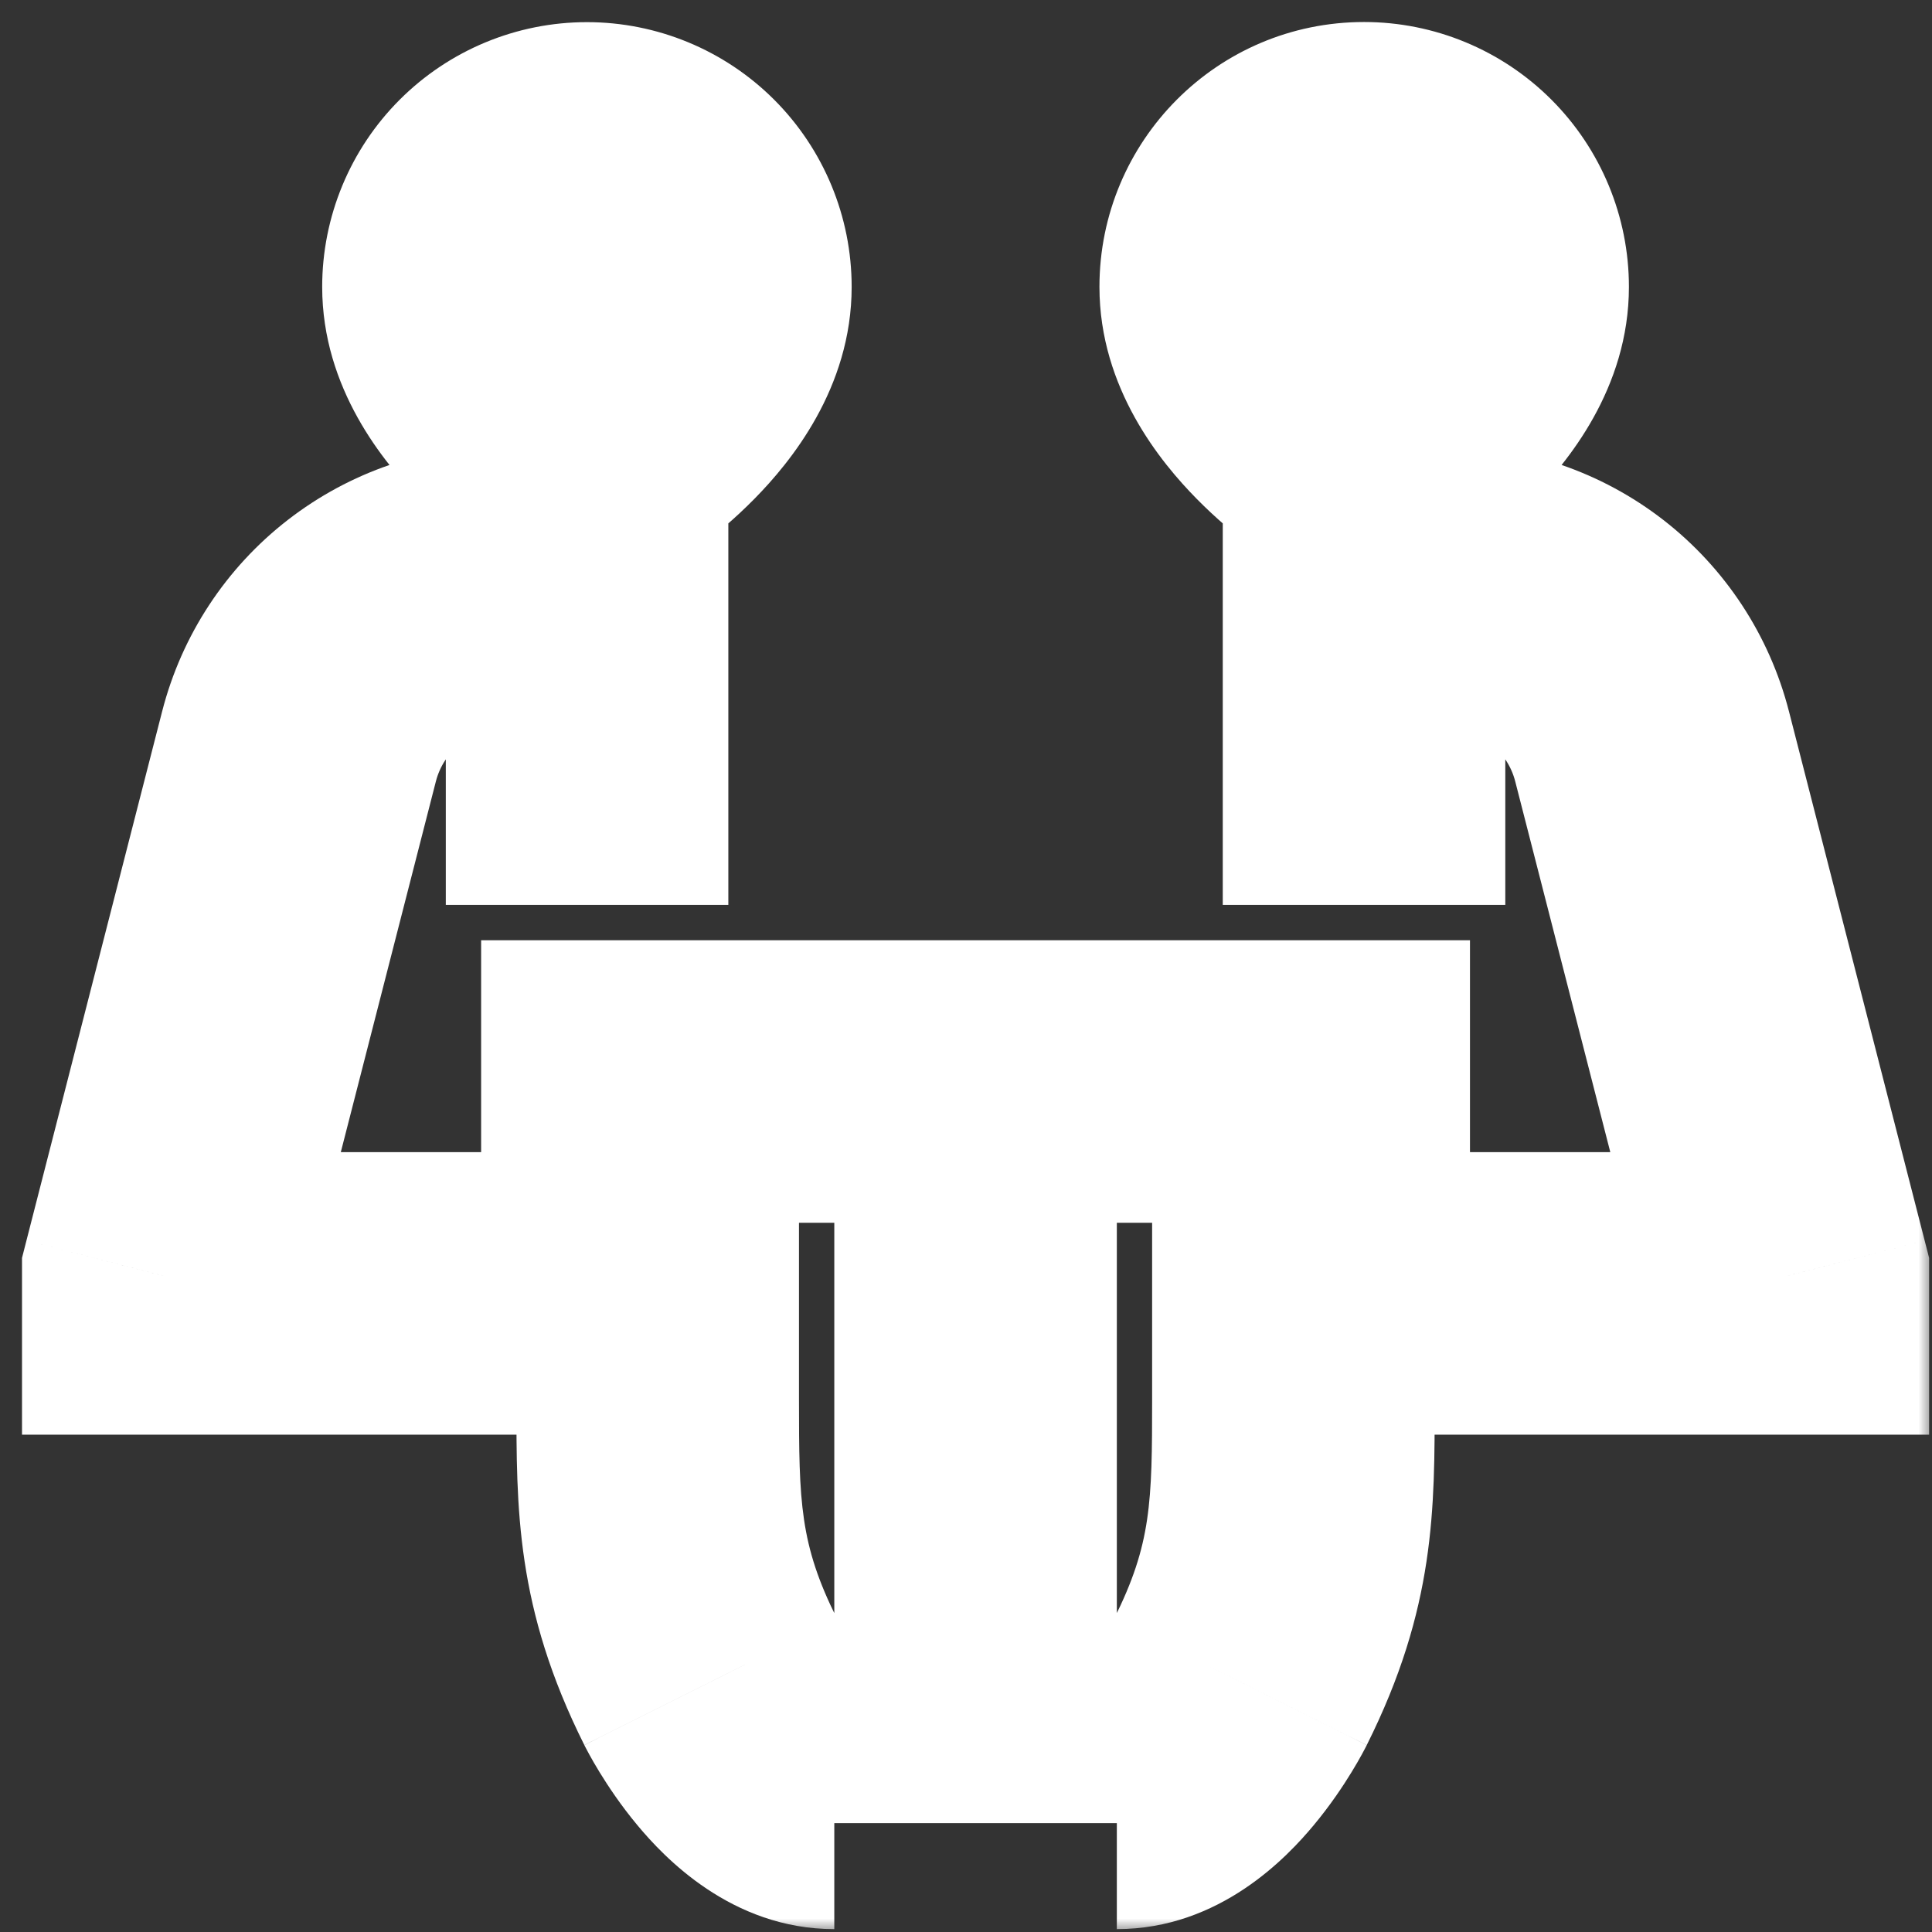 <svg width="71" height="71" viewBox="0 0 71 71" fill="none" xmlns="http://www.w3.org/2000/svg">
<rect x="0" y="0" width="71" height="71" fill="#333333" stroke="none"/>
<mask id="path-1-outside-1_106_899" maskUnits="userSpaceOnUse" x="0" y="0" width="71" height="71" fill="black">
<rect fill="white" width="71" height="71"/>
<path d="M17.681 39.745H54.021H17.681ZM35.851 39.745V67V39.745ZM21.575 33.255V21.575H18.532C16.804 21.575 15.124 22.15 13.758 23.209C12.393 24.269 11.418 25.753 10.989 27.428L6 46.883V47.532H24.17V51.425C24.17 55.319 24.17 57.915 26.117 61.809C26.117 61.809 28.064 65.702 30.66 65.702M50.128 33.255V21.575H53.17C54.899 21.575 56.578 22.15 57.944 23.209C59.309 24.269 60.284 25.753 60.713 27.428L65.702 46.883V47.532H47.532V51.425C47.532 55.319 47.532 57.915 45.585 61.809C45.585 61.809 43.638 65.702 41.043 65.702M21.185 16.383C21.185 16.383 17.032 13.787 17.032 10.543C17.032 9.339 17.51 8.185 18.361 7.334C19.212 6.483 20.366 6.005 21.569 6.005C22.773 6.005 23.927 6.483 24.778 7.334C25.629 8.185 26.107 9.339 26.107 10.543C26.107 13.787 21.964 16.383 21.964 16.383H21.185ZM50.517 16.383C50.517 16.383 54.67 13.787 54.67 10.543C54.67 9.338 54.192 8.182 53.34 7.33C52.488 6.479 51.332 6 50.128 6C47.62 6 45.596 8.035 45.596 10.543C45.596 13.787 49.738 16.383 49.738 16.383H50.517Z"/>
</mask>
<path d="M21.575 21.575H26.766V16.383H21.575V21.575ZM18.532 21.575V16.383L18.532 16.383L18.532 21.575ZM10.989 27.428L16.018 28.717L16.018 28.717L10.989 27.428ZM6 46.883L0.971 45.593L0.809 46.228V46.883H6ZM6 47.532H0.809V52.723H6V47.532ZM24.17 47.532H29.362V42.34H24.17V47.532ZM50.128 21.575V16.383H44.936V21.575H50.128ZM53.17 21.575L53.17 16.383H53.17V21.575ZM60.713 27.428L55.684 28.717L55.684 28.717L60.713 27.428ZM65.702 46.883H70.894V46.228L70.731 45.593L65.702 46.883ZM65.702 47.532V52.723H70.894V47.532H65.702ZM47.532 47.532V42.34H42.34V47.532H47.532ZM21.185 16.383L18.434 20.785L19.696 21.575H21.185V16.383ZM17.032 10.543H11.84H17.032ZM21.569 6.005V0.814V6.005ZM26.107 10.543H31.298H26.107ZM21.964 16.383V21.575H23.456L24.72 20.782L21.964 16.383ZM50.517 16.383V21.575H52.006L53.269 20.785L50.517 16.383ZM54.67 10.543H49.479H54.67ZM50.128 6V0.809V6ZM49.738 16.383L46.982 20.782L48.246 21.575H49.738V16.383ZM17.681 44.936H54.021V34.553H17.681V44.936ZM30.66 39.745V67H41.043V39.745H30.66ZM26.766 33.255V21.575H16.383V33.255H26.766ZM21.575 16.383H18.532V26.766H21.575V16.383ZM18.532 16.383C15.651 16.383 12.852 17.342 10.576 19.108L16.941 27.311C17.396 26.958 17.956 26.766 18.532 26.766L18.532 16.383ZM10.576 19.108C8.299 20.874 6.676 23.348 5.96 26.139L16.018 28.717C16.161 28.159 16.486 27.664 16.941 27.311L10.576 19.108ZM5.96 26.138L0.971 45.593L11.029 48.172L16.018 28.717L5.96 26.138ZM0.809 46.883V47.532H11.191V46.883H0.809ZM6 52.723H24.17V42.34H6V52.723ZM18.979 47.532V51.425H29.362V47.532H18.979ZM18.979 51.425C18.979 55.432 18.949 59.081 21.474 64.13L30.76 59.487C29.391 56.748 29.362 55.206 29.362 51.425H18.979ZM26.117 61.809C21.474 64.13 21.474 64.131 21.475 64.133C21.475 64.133 21.476 64.134 21.476 64.135C21.477 64.137 21.478 64.139 21.479 64.141C21.481 64.144 21.483 64.148 21.485 64.153C21.489 64.161 21.494 64.171 21.499 64.181C21.51 64.202 21.523 64.227 21.538 64.255C21.567 64.312 21.606 64.384 21.652 64.469C21.745 64.639 21.872 64.863 22.032 65.124C22.345 65.635 22.814 66.344 23.427 67.079C24.376 68.218 26.862 70.894 30.66 70.894V60.511C31.338 60.511 31.722 60.766 31.734 60.774C31.742 60.779 31.618 60.689 31.403 60.432C31.204 60.193 31.025 59.928 30.892 59.71C30.828 59.606 30.783 59.526 30.759 59.482C30.753 59.471 30.749 59.463 30.746 59.458C30.743 59.452 30.741 59.449 30.741 59.449C30.741 59.449 30.743 59.452 30.746 59.458C30.748 59.461 30.75 59.465 30.752 59.47C30.753 59.472 30.755 59.475 30.756 59.478C30.757 59.479 30.757 59.481 30.758 59.482C30.759 59.483 30.759 59.484 30.759 59.484C30.76 59.486 30.76 59.487 26.117 61.809ZM55.319 33.255V21.575H44.936V33.255H55.319ZM50.128 26.766H53.17V16.383H50.128V26.766ZM53.17 26.766C53.746 26.766 54.306 26.958 54.761 27.311L61.127 19.108C58.85 17.342 56.051 16.383 53.17 16.383L53.17 26.766ZM54.761 27.311C55.216 27.664 55.541 28.159 55.684 28.717L65.742 26.139C65.026 23.348 63.403 20.874 61.127 19.108L54.761 27.311ZM55.684 28.717L60.673 48.172L70.731 45.593L65.742 26.138L55.684 28.717ZM60.511 46.883V47.532H70.894V46.883H60.511ZM65.702 42.34H47.532V52.723H65.702V42.34ZM42.34 47.532V51.425H52.723V47.532H42.34ZM42.34 51.425C42.34 55.206 42.311 56.748 40.942 59.487L50.228 64.13C52.753 59.081 52.723 55.432 52.723 51.425H42.34ZM45.585 61.809C40.942 59.487 40.942 59.486 40.943 59.484C40.943 59.484 40.944 59.483 40.944 59.482C40.945 59.481 40.946 59.479 40.946 59.478C40.948 59.475 40.949 59.472 40.95 59.47C40.953 59.465 40.955 59.461 40.956 59.458C40.959 59.452 40.961 59.449 40.961 59.449C40.961 59.449 40.959 59.452 40.956 59.458C40.953 59.463 40.949 59.471 40.943 59.482C40.919 59.526 40.874 59.606 40.811 59.71C40.677 59.928 40.498 60.193 40.299 60.432C40.084 60.689 39.96 60.779 39.968 60.774C39.98 60.766 40.364 60.511 41.043 60.511V70.894C44.84 70.894 47.326 68.218 48.275 67.079C48.888 66.344 49.358 65.635 49.67 65.124C49.83 64.863 49.957 64.639 50.05 64.469C50.096 64.384 50.135 64.312 50.164 64.255C50.179 64.227 50.192 64.202 50.203 64.181C50.208 64.171 50.213 64.161 50.217 64.153C50.219 64.148 50.221 64.144 50.223 64.141C50.224 64.139 50.225 64.137 50.226 64.135C50.226 64.134 50.227 64.133 50.227 64.133C50.228 64.131 50.228 64.13 45.585 61.809ZM21.185 16.383C23.937 11.981 23.938 11.981 23.939 11.982C23.939 11.982 23.941 11.983 23.941 11.983C23.943 11.985 23.944 11.985 23.945 11.986C23.948 11.988 23.951 11.989 23.953 11.991C23.958 11.994 23.961 11.996 23.964 11.998C23.97 12.002 23.972 12.003 23.971 12.002C23.969 12.001 23.954 11.991 23.928 11.974C23.876 11.938 23.784 11.874 23.665 11.784C23.418 11.598 23.104 11.338 22.808 11.037C22.5 10.725 22.311 10.467 22.217 10.299C22.126 10.136 22.223 10.234 22.223 10.543H11.84C11.84 14.287 14.128 17.021 15.409 18.322C16.152 19.076 16.876 19.668 17.407 20.07C17.678 20.274 17.91 20.437 18.085 20.556C18.173 20.616 18.247 20.666 18.306 20.704C18.335 20.723 18.361 20.739 18.382 20.753C18.393 20.76 18.402 20.766 18.411 20.771C18.415 20.774 18.419 20.776 18.423 20.779C18.425 20.78 18.427 20.781 18.429 20.782C18.43 20.783 18.431 20.784 18.431 20.784C18.432 20.785 18.434 20.785 21.185 16.383ZM22.223 10.543C22.223 10.716 22.154 10.882 22.032 11.005L14.69 3.663C12.865 5.488 11.84 7.962 11.84 10.543H22.223ZM22.032 11.005C21.909 11.128 21.743 11.197 21.569 11.197V0.814C18.989 0.814 16.515 1.839 14.69 3.663L22.032 11.005ZM21.569 11.197C21.396 11.197 21.229 11.128 21.107 11.005L28.449 3.663C26.624 1.839 24.149 0.814 21.569 0.814V11.197ZM21.107 11.005C20.984 10.882 20.915 10.716 20.915 10.543H31.298C31.298 7.962 30.273 5.488 28.449 3.663L21.107 11.005ZM20.915 10.543C20.915 10.237 21.011 10.14 20.92 10.304C20.827 10.472 20.638 10.73 20.331 11.042C20.037 11.342 19.723 11.601 19.477 11.788C19.359 11.877 19.267 11.942 19.215 11.977C19.19 11.995 19.175 12.004 19.173 12.006C19.172 12.006 19.174 12.005 19.18 12.001C19.183 11.999 19.186 11.997 19.191 11.994C19.193 11.993 19.196 11.991 19.198 11.989C19.2 11.989 19.201 11.988 19.203 11.987C19.203 11.986 19.205 11.985 19.205 11.985C19.206 11.985 19.207 11.984 21.964 16.383C24.72 20.782 24.721 20.782 24.723 20.781C24.723 20.78 24.724 20.78 24.725 20.779C24.727 20.778 24.729 20.777 24.731 20.776C24.735 20.773 24.738 20.771 24.743 20.768C24.751 20.763 24.761 20.756 24.772 20.75C24.793 20.736 24.819 20.72 24.848 20.701C24.906 20.662 24.981 20.613 25.068 20.553C25.243 20.434 25.475 20.27 25.745 20.066C26.276 19.664 26.998 19.072 27.739 18.317C29.018 17.015 31.298 14.282 31.298 10.543H20.915ZM21.964 11.191H21.185V21.575H21.964V11.191ZM50.517 16.383C53.269 20.785 53.27 20.785 53.271 20.784C53.271 20.784 53.273 20.783 53.273 20.782C53.275 20.781 53.277 20.78 53.279 20.779C53.283 20.776 53.287 20.774 53.291 20.771C53.3 20.766 53.309 20.76 53.32 20.753C53.341 20.739 53.367 20.723 53.396 20.704C53.455 20.666 53.529 20.616 53.617 20.556C53.792 20.437 54.024 20.274 54.295 20.07C54.827 19.668 55.55 19.076 56.293 18.322C57.574 17.021 59.862 14.287 59.862 10.543H49.479C49.479 10.234 49.576 10.136 49.485 10.299C49.392 10.467 49.202 10.725 48.894 11.037C48.599 11.338 48.284 11.598 48.037 11.784C47.918 11.874 47.826 11.938 47.774 11.974C47.748 11.991 47.733 12.001 47.731 12.002C47.73 12.003 47.732 12.002 47.738 11.998C47.741 11.996 47.744 11.994 47.749 11.991C47.751 11.989 47.754 11.988 47.757 11.986C47.758 11.985 47.759 11.985 47.761 11.983C47.762 11.983 47.763 11.982 47.763 11.982C47.764 11.981 47.766 11.981 50.517 16.383ZM59.862 10.543C59.862 7.961 58.836 5.485 57.011 3.66L49.669 11.001C49.547 10.88 49.479 10.715 49.479 10.543H59.862ZM57.011 3.66C55.185 1.834 52.709 0.809 50.128 0.809V11.191C49.956 11.191 49.791 11.123 49.669 11.001L57.011 3.66ZM50.128 0.809C44.737 0.809 40.404 5.183 40.404 10.543H50.787C50.787 10.887 50.503 11.191 50.128 11.191V0.809ZM40.404 10.543C40.404 14.282 42.684 17.015 43.963 18.317C44.704 19.072 45.426 19.664 45.957 20.066C46.227 20.27 46.459 20.434 46.634 20.553C46.721 20.613 46.796 20.662 46.854 20.701C46.884 20.72 46.909 20.736 46.93 20.75C46.941 20.756 46.951 20.763 46.959 20.768C46.964 20.771 46.968 20.773 46.971 20.776C46.973 20.777 46.975 20.778 46.977 20.779C46.978 20.78 46.979 20.78 46.979 20.781C46.981 20.782 46.982 20.782 49.738 16.383C52.495 11.984 52.496 11.985 52.497 11.985C52.498 11.985 52.499 11.986 52.499 11.987C52.501 11.988 52.502 11.989 52.504 11.989C52.507 11.991 52.509 11.993 52.511 11.994C52.516 11.997 52.52 11.999 52.522 12.001C52.528 12.005 52.53 12.006 52.529 12.006C52.527 12.004 52.512 11.995 52.487 11.977C52.435 11.942 52.343 11.877 52.225 11.788C51.979 11.601 51.665 11.342 51.371 11.042C51.064 10.73 50.875 10.472 50.782 10.304C50.691 10.14 50.787 10.237 50.787 10.543H40.404ZM49.738 21.575H50.517V11.191H49.738V21.575Z" fill="white" mask="url(#path-1-outside-1_106_899)"/>
</svg>

